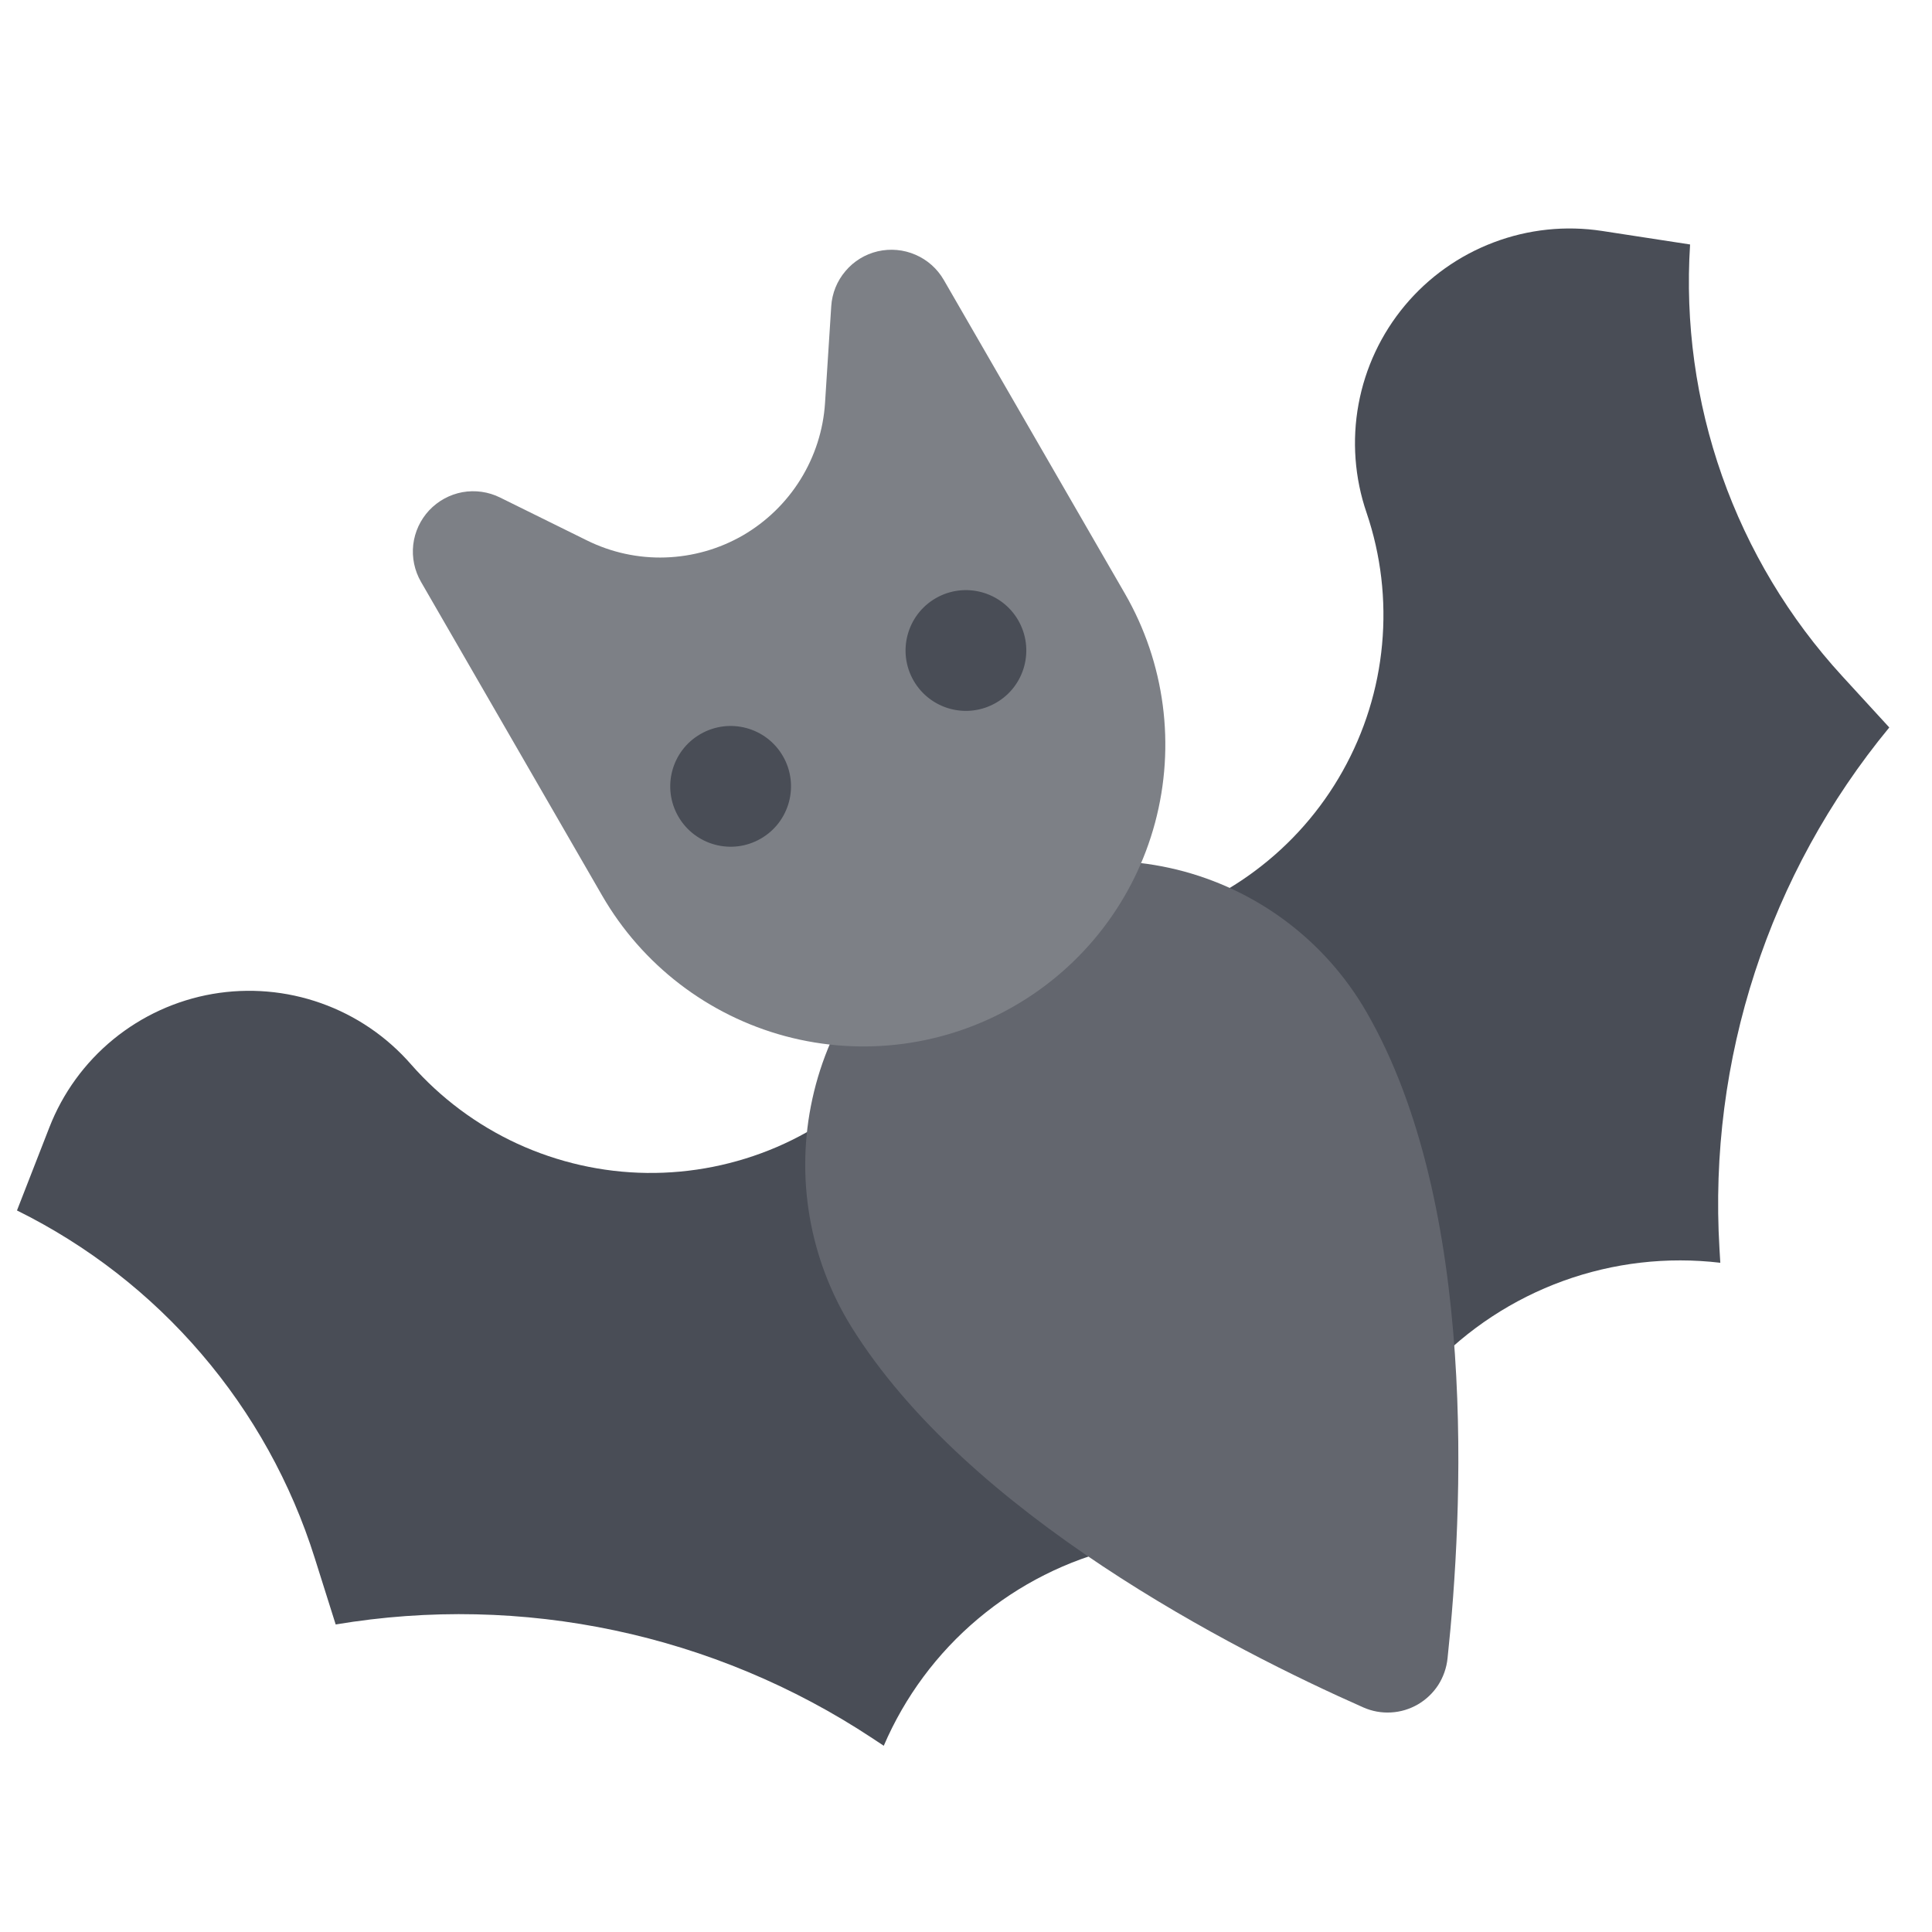<svg width="28" height="28" viewBox="0 0 28 28" fill="none" xmlns="http://www.w3.org/2000/svg">
<g clip-path="url(#clip0_4912_12605)">
<path d="M16.355 13.445L16.448 13.424C17.079 13.281 17.674 13.007 18.192 12.619C18.711 12.232 19.143 11.74 19.459 11.175C19.776 10.61 19.971 9.985 20.03 9.341C20.09 8.696 20.014 8.046 19.806 7.433C19.632 6.926 19.592 6.384 19.689 5.858C19.786 5.331 20.017 4.839 20.36 4.428C20.703 4.017 21.147 3.702 21.647 3.513C22.148 3.323 22.689 3.266 23.218 3.347C23.968 3.463 24.494 3.543 24.494 3.543C24.421 4.68 24.578 5.821 24.957 6.896C25.336 7.971 25.928 8.958 26.698 9.798L27.381 10.543C25.635 12.66 24.755 15.36 24.92 18.099L24.932 18.301C24.163 18.21 23.383 18.3 22.655 18.564C21.927 18.828 21.271 19.259 20.739 19.822L18.87 21.8L16.355 13.445Z" fill="#494D56"/>
<path d="M12.891 15.445L12.826 15.515C12.387 15.99 11.852 16.368 11.257 16.624C10.662 16.879 10.02 17.007 9.373 16.999C8.726 16.991 8.087 16.846 7.499 16.576C6.911 16.305 6.386 15.914 5.959 15.428C5.607 15.024 5.158 14.718 4.653 14.539C4.149 14.36 3.607 14.314 3.08 14.405C2.552 14.497 2.058 14.723 1.643 15.062C1.229 15.401 0.909 15.841 0.715 16.34C0.44 17.047 0.246 17.543 0.246 17.543C1.268 18.048 2.177 18.754 2.918 19.62C3.66 20.485 4.219 21.492 4.561 22.579L4.865 23.543C7.571 23.089 10.349 23.677 12.639 25.189L12.808 25.301C13.114 24.589 13.581 23.959 14.174 23.461C14.767 22.962 15.468 22.609 16.221 22.43L18.87 21.801L12.891 15.445Z" fill="#494D56"/>
<path d="M13.667 13.16C12.701 13.8 12.022 14.791 11.774 15.923C11.525 17.055 11.727 18.239 12.336 19.225C14.031 21.954 17.881 23.915 19.758 24.745C19.884 24.801 20.021 24.826 20.159 24.818C20.297 24.811 20.431 24.77 20.55 24.701C20.669 24.631 20.77 24.535 20.845 24.419C20.919 24.302 20.965 24.17 20.979 24.033C21.202 21.943 21.432 17.487 19.803 14.665C19.508 14.154 19.112 13.707 18.64 13.353C18.168 12.999 17.629 12.744 17.056 12.603C16.483 12.463 15.887 12.439 15.305 12.535C14.722 12.631 14.165 12.843 13.667 13.16Z" fill="#63666E"/>
<path d="M12.721 3.642C12.538 3.685 12.374 3.785 12.253 3.929C12.131 4.072 12.059 4.25 12.047 4.438L11.957 5.84C11.932 6.233 11.809 6.614 11.601 6.949C11.393 7.284 11.106 7.562 10.765 7.76C10.423 7.957 10.038 8.066 9.644 8.079C9.25 8.092 8.859 8.007 8.506 7.832L7.246 7.21C7.078 7.127 6.887 7.1 6.702 7.133C6.518 7.167 6.349 7.259 6.22 7.396C6.092 7.533 6.011 7.707 5.989 7.894C5.968 8.08 6.007 8.269 6.101 8.432L8.726 12.978C9.306 13.983 10.261 14.716 11.382 15.017C12.503 15.317 13.697 15.16 14.702 14.579C15.707 13.999 16.44 13.044 16.74 11.923C17.04 10.802 16.883 9.608 16.303 8.603L13.678 4.057C13.584 3.894 13.44 3.766 13.268 3.692C13.096 3.617 12.904 3.6 12.721 3.642Z" fill="#7D8086"/>
<path d="M11.026 12.154C11.445 11.913 11.588 11.377 11.347 10.959C11.105 10.54 10.57 10.397 10.151 10.639C9.733 10.88 9.589 11.415 9.831 11.834C10.073 12.252 10.608 12.396 11.026 12.154Z" fill="#494D56"/>
<path d="M14.436 10.185C14.855 9.944 14.998 9.409 14.757 8.99C14.515 8.572 13.98 8.428 13.561 8.67C13.143 8.912 13 9.447 13.241 9.865C13.483 10.284 14.018 10.427 14.436 10.185Z" fill="#494D56"/>
</g>
<defs>
<clipPath id="clip0_4912_12605">
<rect width="28" height="28" fill="white"/>
</clipPath>
</defs>
</svg>
